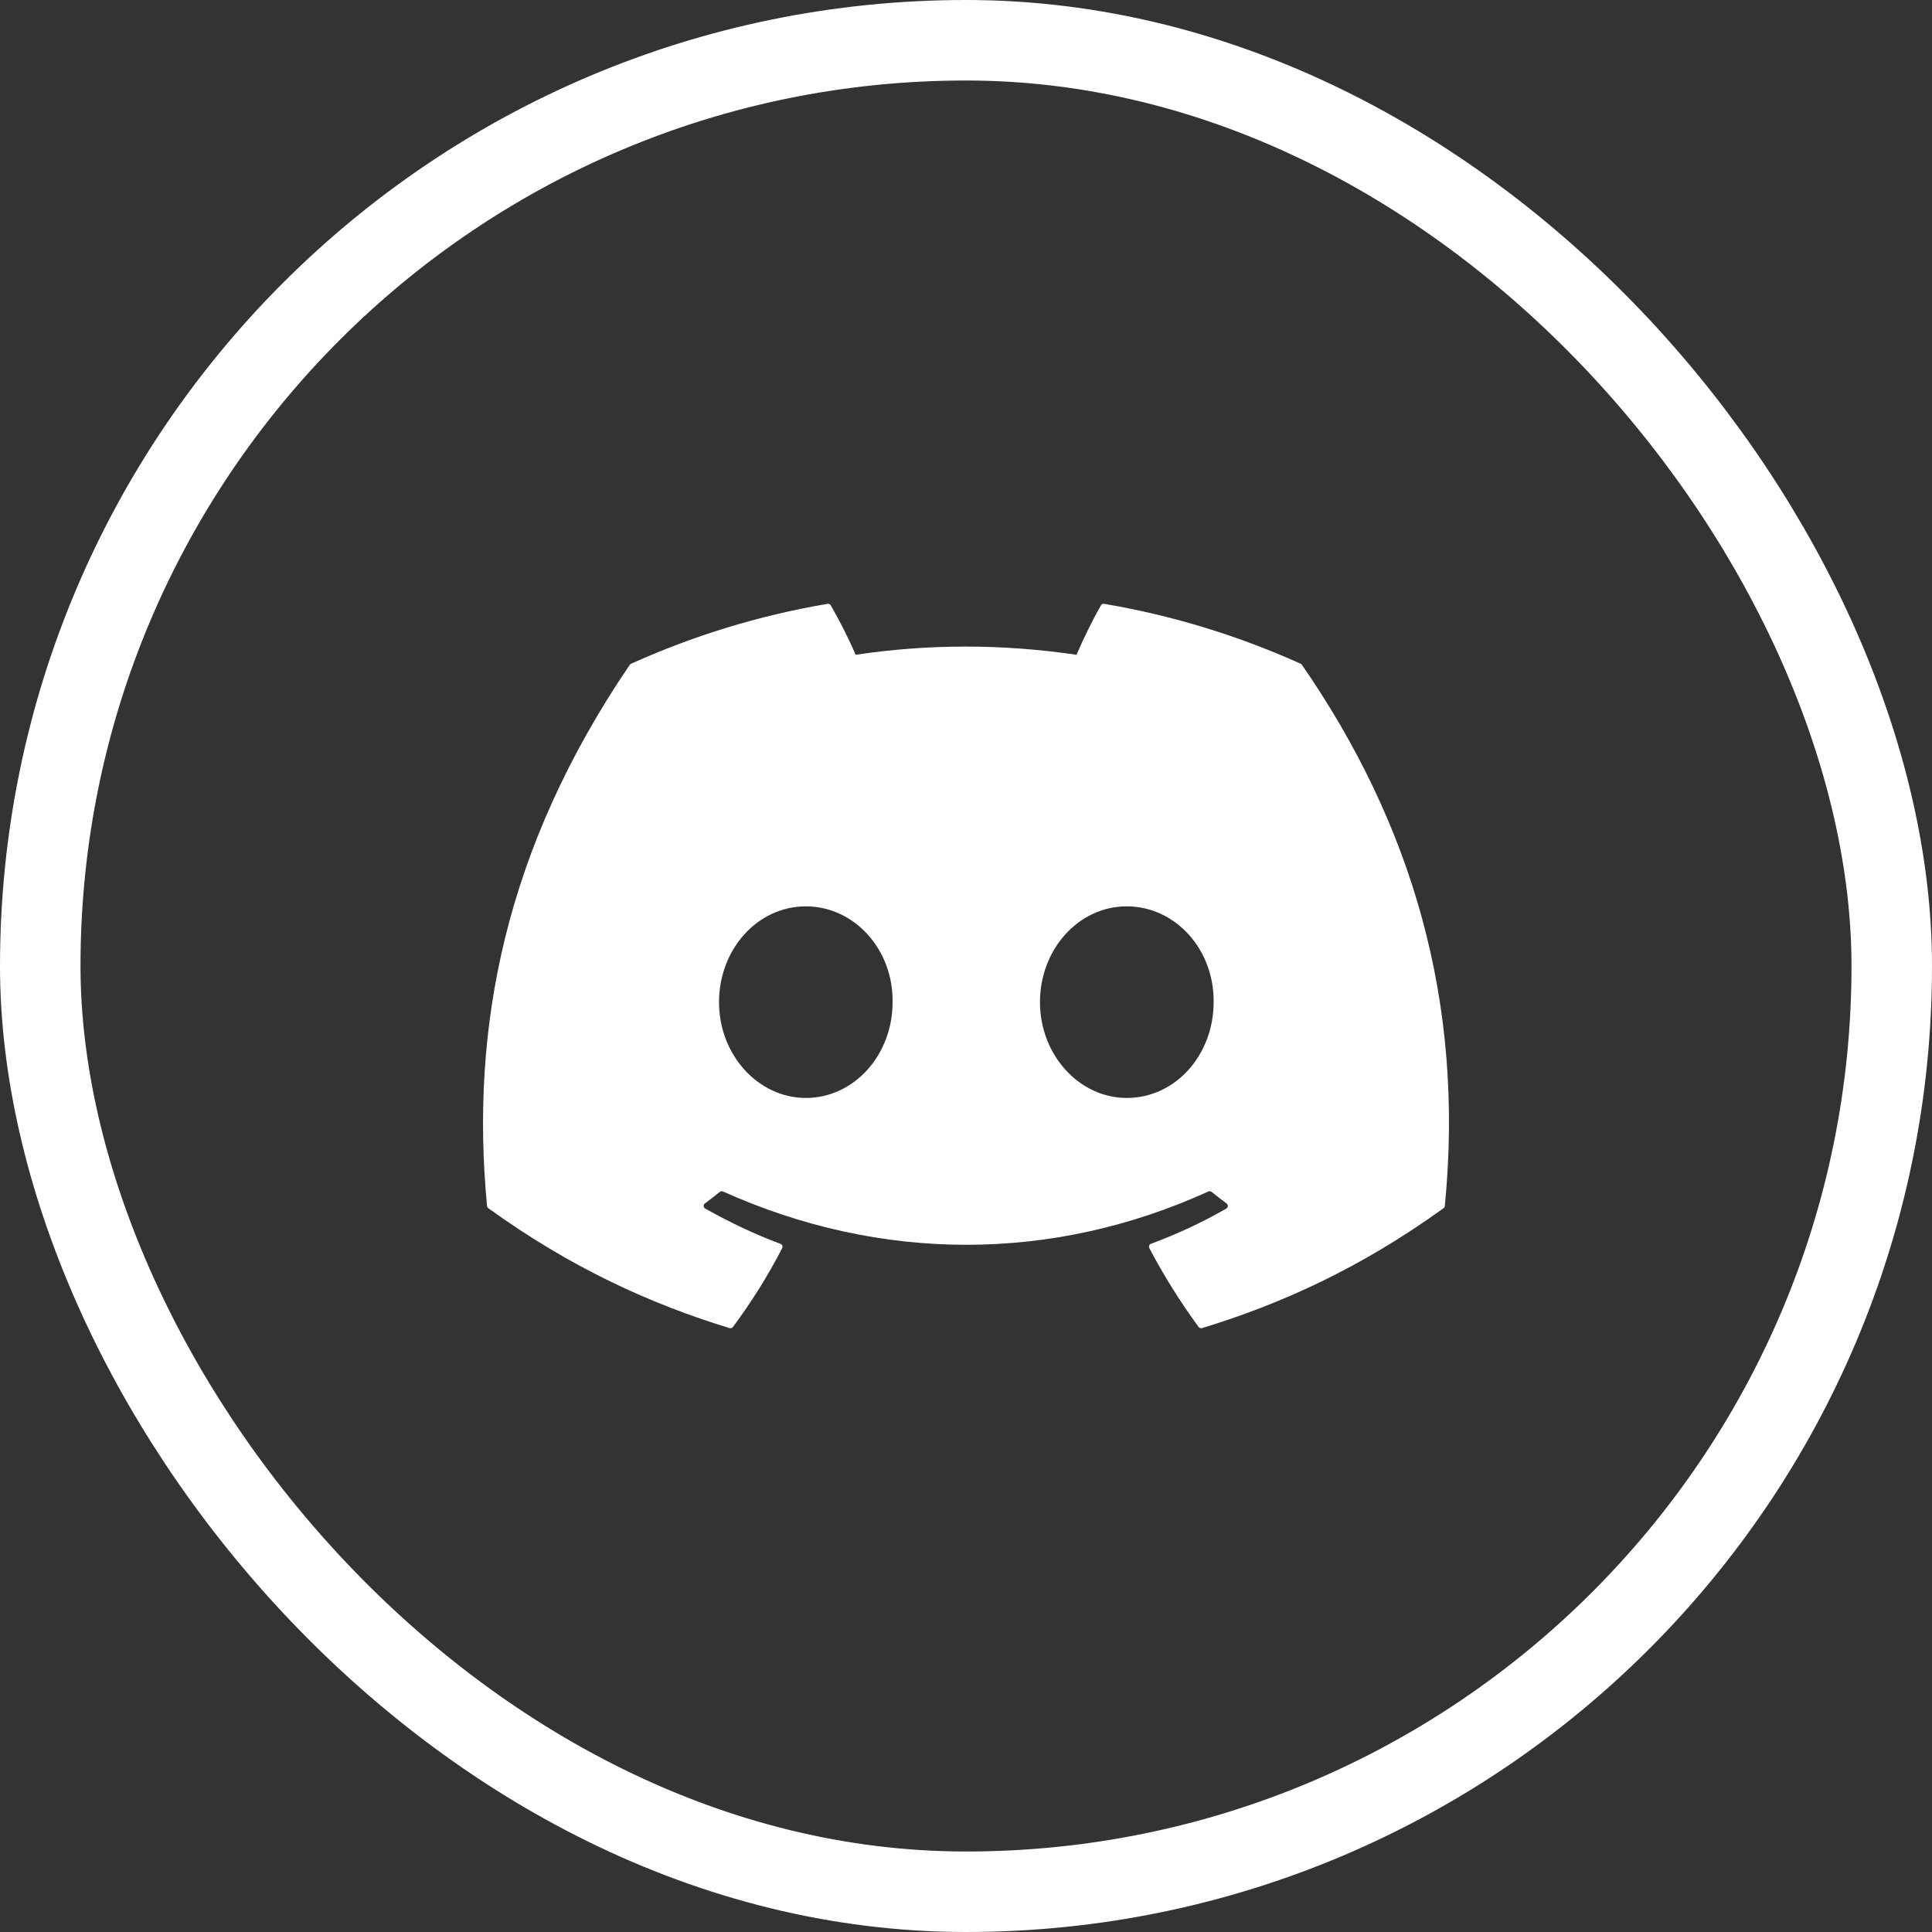 <svg width="24" height="24" viewBox="0 0 24 24" fill="none" xmlns="http://www.w3.org/2000/svg">
<rect x="0" y="0" width="24" height="24" fill="#333333" stroke="none"/>
<g clip-path="url(#clip0_547_445)">
<path d="M16.159 8.246C15.394 7.901 14.573 7.646 13.716 7.501C13.7 7.498 13.685 7.505 13.677 7.519C13.571 7.703 13.454 7.944 13.373 8.134C12.45 7.998 11.533 7.998 10.629 8.134C10.547 7.94 10.426 7.703 10.32 7.519C10.312 7.505 10.297 7.498 10.281 7.501C9.424 7.646 8.604 7.9 7.838 8.246C7.832 8.249 7.826 8.254 7.822 8.26C6.267 10.547 5.841 12.777 6.05 14.98C6.051 14.991 6.057 15.001 6.065 15.008C7.092 15.75 8.086 16.2 9.062 16.498C9.077 16.503 9.094 16.497 9.104 16.485C9.335 16.175 9.54 15.848 9.717 15.504C9.727 15.483 9.717 15.46 9.696 15.452C9.37 15.33 9.059 15.181 8.76 15.013C8.736 14.999 8.734 14.966 8.756 14.95C8.819 14.903 8.882 14.855 8.942 14.806C8.953 14.798 8.968 14.796 8.981 14.801C10.945 15.684 13.071 15.684 15.011 14.801C15.024 14.795 15.039 14.797 15.051 14.806C15.111 14.855 15.174 14.903 15.237 14.95C15.259 14.966 15.258 14.999 15.234 15.013C14.935 15.185 14.624 15.33 14.297 15.451C14.276 15.459 14.267 15.483 14.277 15.504C14.457 15.847 14.663 16.174 14.889 16.484C14.899 16.497 14.916 16.503 14.932 16.498C15.912 16.2 16.906 15.75 17.933 15.008C17.942 15.001 17.947 14.992 17.948 14.981C18.199 12.434 17.529 10.221 16.174 8.26C16.171 8.254 16.165 8.249 16.159 8.246ZM10.01 13.639C9.419 13.639 8.932 13.105 8.932 12.449C8.932 11.793 9.409 11.259 10.01 11.259C10.615 11.259 11.098 11.798 11.088 12.449C11.088 13.105 10.611 13.639 10.01 13.639ZM13.997 13.639C13.406 13.639 12.919 13.105 12.919 12.449C12.919 11.793 13.397 11.259 13.997 11.259C14.603 11.259 15.085 11.798 15.076 12.449C15.076 13.105 14.603 13.639 13.997 13.639Z" fill="white"/>
</g>
<rect x="0.5" y="0.5" width="23" height="23" rx="11.5" stroke="white"/>
<defs>
<clipPath id="clip0_547_445">
<rect width="12" height="12" fill="white" transform="translate(6 6)"/>
</clipPath>
</defs>
</svg>
